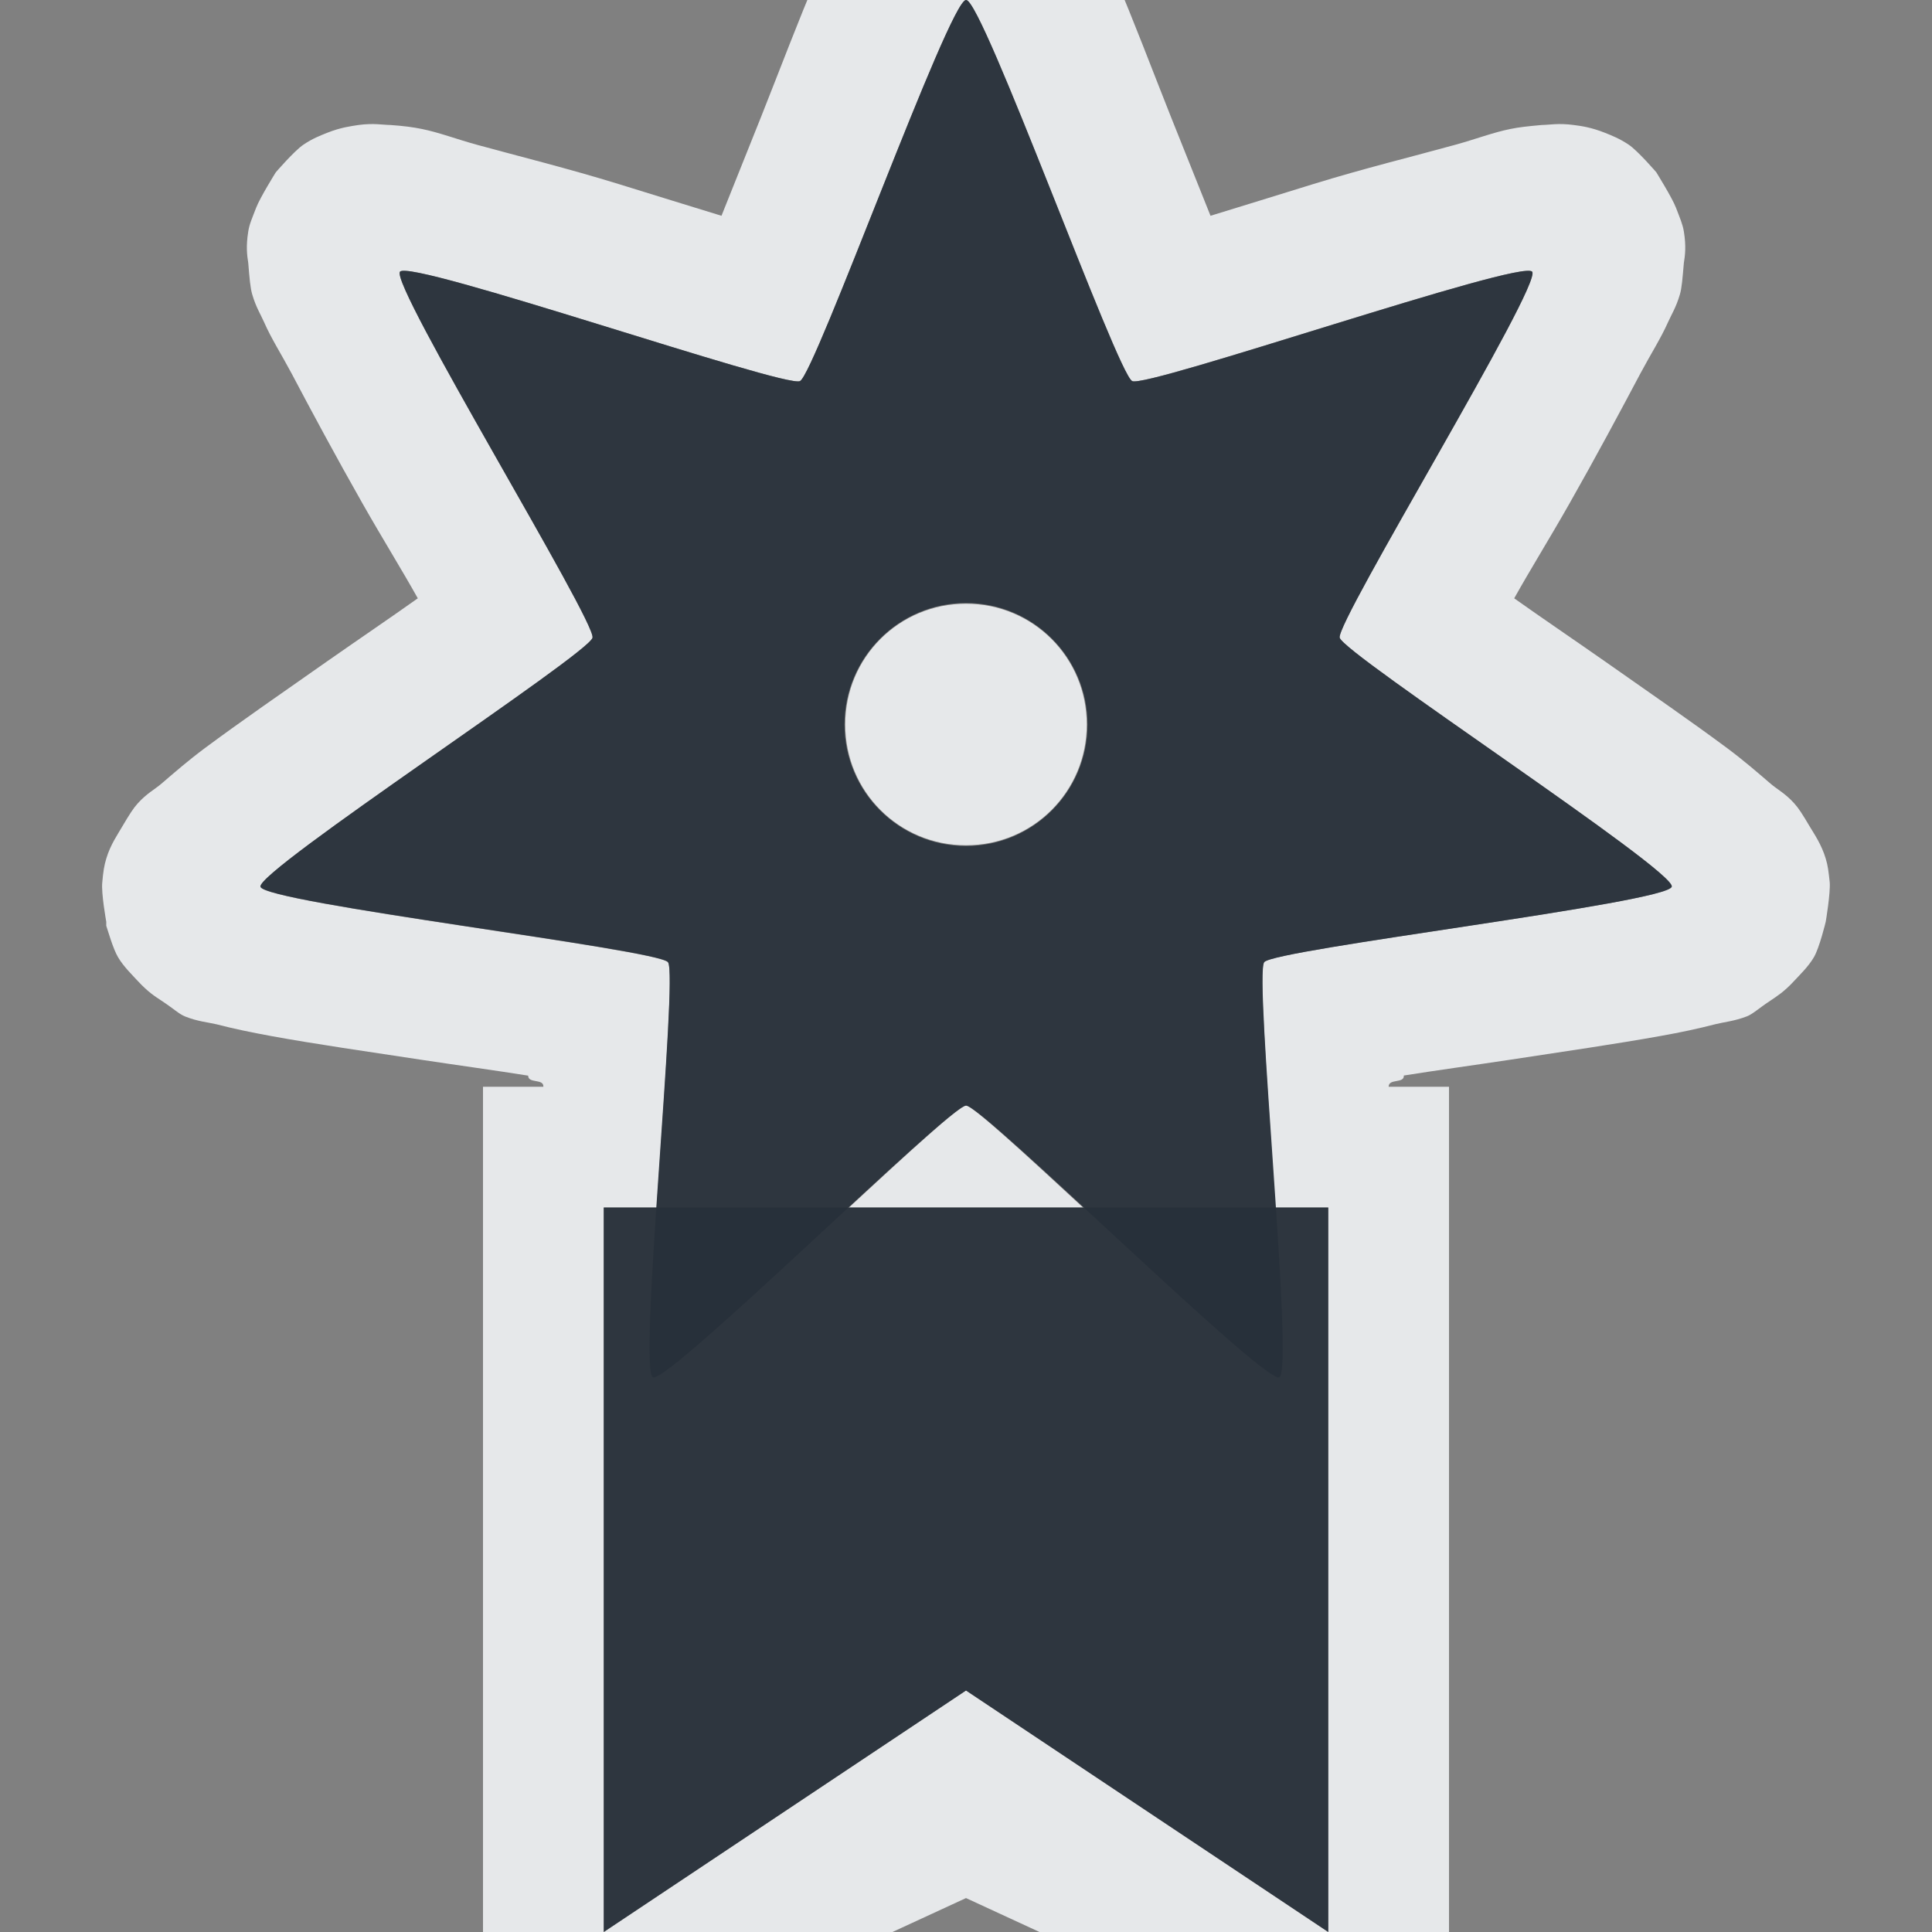 <?xml version="1.0" encoding="UTF-8" standalone="no"?>
<!-- Created with Inkscape (http://www.inkscape.org/) -->

<svg
   xmlns:dc="http://purl.org/dc/elements/1.1/"
   xmlns:cc="http://creativecommons.org/ns#"
   xmlns:rdf="http://www.w3.org/1999/02/22-rdf-syntax-ns#"
   xmlns:svg="http://www.w3.org/2000/svg"
   xmlns="http://www.w3.org/2000/svg"
   xmlns:sodipodi="http://sodipodi.sourceforge.net/DTD/sodipodi-0.dtd"
   xmlns:inkscape="http://www.inkscape.org/namespaces/inkscape"
   width="16"
   height="16"
   id="svg27665"
   version="1.1"
   inkscape:version="0.48.3.1 r9886"
   sodipodi:docname="jockey-certified.svg">
  <rect width="100%" height="100%" fill="#808080" stroke="none"/>
  <defs
     id="defs27667" />
  <sodipodi:namedview
     id="base"
     pagecolor="#ffffff"
     bordercolor="#666666"
     borderopacity="1.0"
     inkscape:pageopacity="0.0"
     inkscape:pageshadow="2"
     inkscape:zoom="45.254834"
     inkscape:cx="6.2636637"
     inkscape:cy="6.4819632"
     inkscape:document-units="px"
     inkscape:current-layer="layer1"
     showgrid="true"
     inkscape:window-width="1920"
     inkscape:window-height="1032"
     inkscape:window-x="-7"
     inkscape:window-y="25"
     inkscape:window-maximized="1"
     inkscape:snap-bbox="true"
     inkscape:bbox-paths="true"
     inkscape:bbox-nodes="true"
     inkscape:snap-bbox-edge-midpoints="true"
     inkscape:snap-bbox-midpoints="true"
     inkscape:object-paths="true"
     inkscape:snap-intersection-paths="true"
     inkscape:object-nodes="true"
     inkscape:snap-smooth-nodes="true"
     inkscape:snap-midpoints="true"
     inkscape:snap-object-midpoints="true"
     inkscape:snap-center="true"
     inkscape:snap-global="true"
     showguides="false"
     inkscape:guide-bbox="true"
     fit-margin-top="0"
     fit-margin-left="0"
     fit-margin-right="0"
     fit-margin-bottom="0"
     inkscape:showpageshadow="false">
    <sodipodi:guide
       orientation="0,1"
       position="600,300"
       id="guide3572" />
    <sodipodi:guide
       orientation="1,0"
       position="294.419,12.122"
       id="guide3574" />
    <sodipodi:guide
       orientation="0,1"
       position="456.044,600"
       id="guide3576" />
    <sodipodi:guide
       orientation="0,1"
       position="-2.8882813e-06,-8.4406273e-05"
       id="guide3578" />
    <sodipodi:guide
       orientation="1,0"
       position="-2.8882813e-06,157.584"
       id="guide3580" />
    <sodipodi:guide
       orientation="1,0"
       position="600,121.218"
       id="guide3582" />
    <sodipodi:guide
       orientation="0,1"
       position="600,-714.344"
       id="guide5928" />
    <sodipodi:guide
       orientation="0,1"
       position="600,-414.344"
       id="guide5930" />
    <sodipodi:guide
       orientation="0,1"
       position="600,-1014.343"
       id="guide5932" />
    <sodipodi:guide
       orientation="0,1"
       position="451.57,524.996"
       id="guide5294" />
    <sodipodi:guide
       orientation="0,1"
       position="451.57,75.014"
       id="guide5296" />
    <sodipodi:guide
       orientation="0,1"
       position="496.015,-931.364"
       id="guide5413" />
    <sodipodi:guide
       orientation="0,1"
       position="457.349,-489.344"
       id="guide5415" />
    <inkscape:grid
       type="xygrid"
       id="grid3070"
       empspacing="5"
       visible="true"
       enabled="true"
       snapvisiblegridlinesonly="true"
       originx="4.3243213e-05px"
       originy="-2.6947047e-05px" />
  </sodipodi:namedview>
  <g
     inkscape:label="Camada 1"
     inkscape:groupmode="layer"
     id="layer1"
     transform="translate(3364.417,-2100.719)">
    <path
       style="font-size:medium;font-style:normal;font-variant:normal;font-weight:normal;font-stretch:normal;text-indent:0;text-align:start;text-decoration:none;line-height:normal;letter-spacing:normal;word-spacing:normal;text-transform:none;direction:ltr;block-progression:tb;writing-mode:lr-tb;text-anchor:start;baseline-shift:baseline;color:#000000;fill:#f1f3f5;fill-opacity:0.903;fill-rule:nonzero;stroke:none;stroke-width:2;marker:none;visibility:visible;display:inline;overflow:visible;enable-background:accumulate;font-family:Sans;-inkscape-font-specification:Sans"
       d="m 8,-1.316 c 0,0 -0.24,0.011 -0.327,0.033 -0.087,0.027 -0.142,0.067 -0.196,0.098 -0.108,0.062 -0.183,0.12 -0.229,0.163 -0.092,0.088 -0.098,0.15 -0.131,0.196 -0.064,0.092 -0.096,0.163 -0.131,0.229 C 6.92,-0.467 6.829,-0.336 6.759,-0.173 6.618,0.153 6.465,0.56 6.302,0.97 6.182,1.27 6.078,1.531 5.975,1.787 5.709,1.706 5.438,1.621 5.126,1.525 4.705,1.395 4.292,1.293 3.95,1.199 3.779,1.152 3.637,1.097 3.493,1.068 3.42,1.053 3.344,1.043 3.231,1.035 c -0.056,0 -0.135,-0.017 -0.261,0 -0.063,0.01 -0.145,0.019 -0.261,0.065 -0.057,0.023 -0.121,0.047 -0.196,0.098 -0.075,0.05 -0.228,0.228 -0.229,0.229 -6.271e-4,8.362e-4 -0.131,0.21 -0.163,0.294 -0.032,0.084 -0.056,0.135 -0.065,0.196 -0.02,0.122 -0.01,0.198 0,0.261 0.01,0.126 0.017,0.207 0.033,0.261 0.032,0.108 0.068,0.161 0.098,0.229 C 2.246,2.803 2.332,2.937 2.415,3.093 2.58,3.406 2.786,3.789 3.003,4.171 3.167,4.46 3.323,4.71 3.46,4.955 3.229,5.119 2.985,5.284 2.709,5.477 2.348,5.73 1.981,5.984 1.696,6.196 1.554,6.302 1.449,6.394 1.337,6.49 1.281,6.538 1.216,6.57 1.141,6.653 1.103,6.695 1.074,6.741 1.01,6.849 0.979,6.904 0.915,6.993 0.88,7.111 c -0.018,0.059 -0.025,0.107 -0.033,0.196 -0.01,0.089 0.033,0.326 0.033,0.327 l 0,0.033 c 0.013,0.037 0.056,0.191 0.098,0.261 0.046,0.078 0.121,0.15 0.163,0.196 0.085,0.092 0.143,0.128 0.196,0.163 0.106,0.07 0.144,0.11 0.196,0.131 0.105,0.042 0.19,0.048 0.261,0.065 0.143,0.037 0.283,0.066 0.457,0.098 0.349,0.064 0.806,0.13 1.241,0.196 0.325,0.049 0.606,0.087 0.882,0.131 C 4.374,8.976 4.504,8.93 4.5,9 L 4,9 l 0,1 0,6 0,1.875 1.562,-1.031 2.438,-1.125 2.437,1.125 L 12,17.875 12,16 12,10 12,9 11.5,9 c 0,-0.071 0.13,-0.024 0.126,-0.093 0.276,-0.044 0.557,-0.082 0.882,-0.131 0.435,-0.066 0.892,-0.133 1.241,-0.196 0.174,-0.031 0.314,-0.061 0.457,-0.098 0.072,-0.018 0.157,-0.025 0.261,-0.065 0.052,-0.021 0.09,-0.061 0.196,-0.131 0.053,-0.036 0.112,-0.072 0.196,-0.163 0.042,-0.046 0.118,-0.118 0.163,-0.196 0.046,-0.078 0.098,-0.293 0.098,-0.294 2.09e-4,0 0.04,-0.237 0.033,-0.327 C 15.143,7.217 15.138,7.169 15.12,7.111 15.085,6.993 15.022,6.903 14.99,6.849 14.926,6.741 14.897,6.695 14.859,6.653 14.784,6.57 14.719,6.538 14.663,6.49 14.551,6.394 14.446,6.302 14.304,6.196 14.019,5.984 13.652,5.73 13.291,5.477 13.015,5.284 12.771,5.119 12.54,4.955 12.677,4.71 12.833,4.46 12.997,4.171 c 0.217,-0.382 0.422,-0.765 0.588,-1.078 0.083,-0.156 0.169,-0.29 0.229,-0.425 0.03,-0.067 0.066,-0.121 0.098,-0.229 0.016,-0.053 0.022,-0.135 0.033,-0.261 0.01,-0.063 0.02,-0.139 0,-0.261 -0.01,-0.061 -0.033,-0.112 -0.065,-0.196 -0.032,-0.084 -0.163,-0.293 -0.163,-0.294 -6.27e-4,-8.361e-4 -0.153,-0.178 -0.229,-0.229 -0.075,-0.05 -0.138,-0.075 -0.196,-0.098 -0.116,-0.046 -0.198,-0.057 -0.261,-0.065 -0.126,-0.017 -0.205,0 -0.261,0 -0.112,0.01 -0.189,0.018 -0.261,0.033 -0.145,0.029 -0.286,0.084 -0.457,0.131 C 11.708,1.294 11.295,1.395 10.874,1.525 10.562,1.621 10.291,1.706 10.025,1.787 9.922,1.531 9.818,1.27 9.698,0.97 9.535,0.56 9.382,0.153 9.241,-0.173 9.171,-0.336 9.08,-0.467 9.013,-0.598 8.979,-0.664 8.946,-0.734 8.882,-0.826 8.851,-0.872 8.843,-0.935 8.751,-1.022 8.705,-1.066 8.63,-1.125 8.523,-1.186 8.468,-1.216 8.413,-1.257 8.327,-1.284 8.24,-1.311 8.001,-1.316 8,-1.316 z M 8,0 C 8.137,0 9.251,3.096 9.375,3.156 9.499,3.216 12.601,2.143 12.688,2.25 c 0.086,0.107 -1.624,2.897 -1.594,3.031 0.031,0.134 2.781,1.928 2.75,2.062 -0.03,0.134 -3.289,0.517 -3.375,0.625 C 10.421,8.029 10.502,9.072 10.562,10 L 11,10 l 0,6 -3,-2 -3,2 0,-6 0.438,0 c 0.062,-0.928 0.142,-1.971 0.094,-2.031 -0.086,-0.107 -3.344,-0.491 -3.375,-0.625 -0.03,-0.134 2.72,-1.929 2.75,-2.062 C 4.937,5.147 3.227,2.357 3.312,2.25 3.398,2.143 6.501,3.216 6.625,3.156 6.749,3.097 7.862,0 8,0 z M 8,5 C 7.445,5 7,5.445 7,6 7,6.555 7.445,7 8,7 8.555,7 9,6.555 9,6 9,5.445 8.555,5 8,5 z M 8,9.156 C 7.945,9.156 7.508,9.559 7.031,10 l 1.938,0 C 8.492,9.559 8.055,9.156 8,9.156 z"
       transform="translate(-3364.417,2100.719)"
       id="rect3018"
       inkscape:connector-curvature="0"
       sodipodi:nodetypes="ccccccccccccccccccccccccccccccccscccsccccccccccccccccccccccccccccscccccccccccccccsscscccccccccccscccccccccccccccccsssssssccs" />
    <path
       sodipodi:nodetypes="cccccc"
       inkscape:connector-curvature="0"
       id="path3773"
       d="m -3359.417,2110.719 6,0 2e-4,6 -3,-2 -3,2 z"
       style="color:#000000;fill:#27303a;fill-opacity:0.923;fill-rule:nonzero;stroke:none;stroke-width:70.808;marker:none;visibility:visible;display:inline;overflow:visible;enable-background:accumulate" />
    <path
       sodipodi:nodetypes="ssssssssssssssssssss"
       inkscape:connector-curvature="0"
       id="path3775"
       d="m -3356.417,2100.719 c -0.138,0 -1.251,3.097 -1.375,3.156 -0.124,0.06 -3.227,-1.014 -3.312,-0.906 -0.086,0.107 1.624,2.897 1.594,3.031 -0.03,0.134 -2.78,1.928 -2.75,2.062 0.031,0.134 3.289,0.517 3.375,0.625 0.086,0.107 -0.249,3.378 -0.125,3.438 0.124,0.06 2.456,-2.25 2.594,-2.25 0.138,0 2.47,2.31 2.594,2.25 0.124,-0.06 -0.211,-3.33 -0.125,-3.438 0.086,-0.107 3.345,-0.491 3.375,-0.625 0.031,-0.134 -2.719,-1.929 -2.75,-2.062 -0.03,-0.134 1.679,-2.924 1.594,-3.031 -0.086,-0.107 -3.189,0.966 -3.312,0.906 -0.124,-0.06 -1.238,-3.156 -1.375,-3.156 z m 0,4.994 c 0.555,0 1.006,0.45 1.006,1.006 0,0.555 -0.45,1.006 -1.006,1.006 -0.555,0 -1.006,-0.45 -1.006,-1.006 0,-0.555 0.45,-1.006 1.006,-1.006 z"
       style="color:#000000;fill:#27303a;fill-opacity:0.923;fill-rule:nonzero;stroke:none;stroke-width:57.893;marker:none;visibility:visible;display:inline;overflow:visible;enable-background:accumulate" />
  </g>
</svg>
